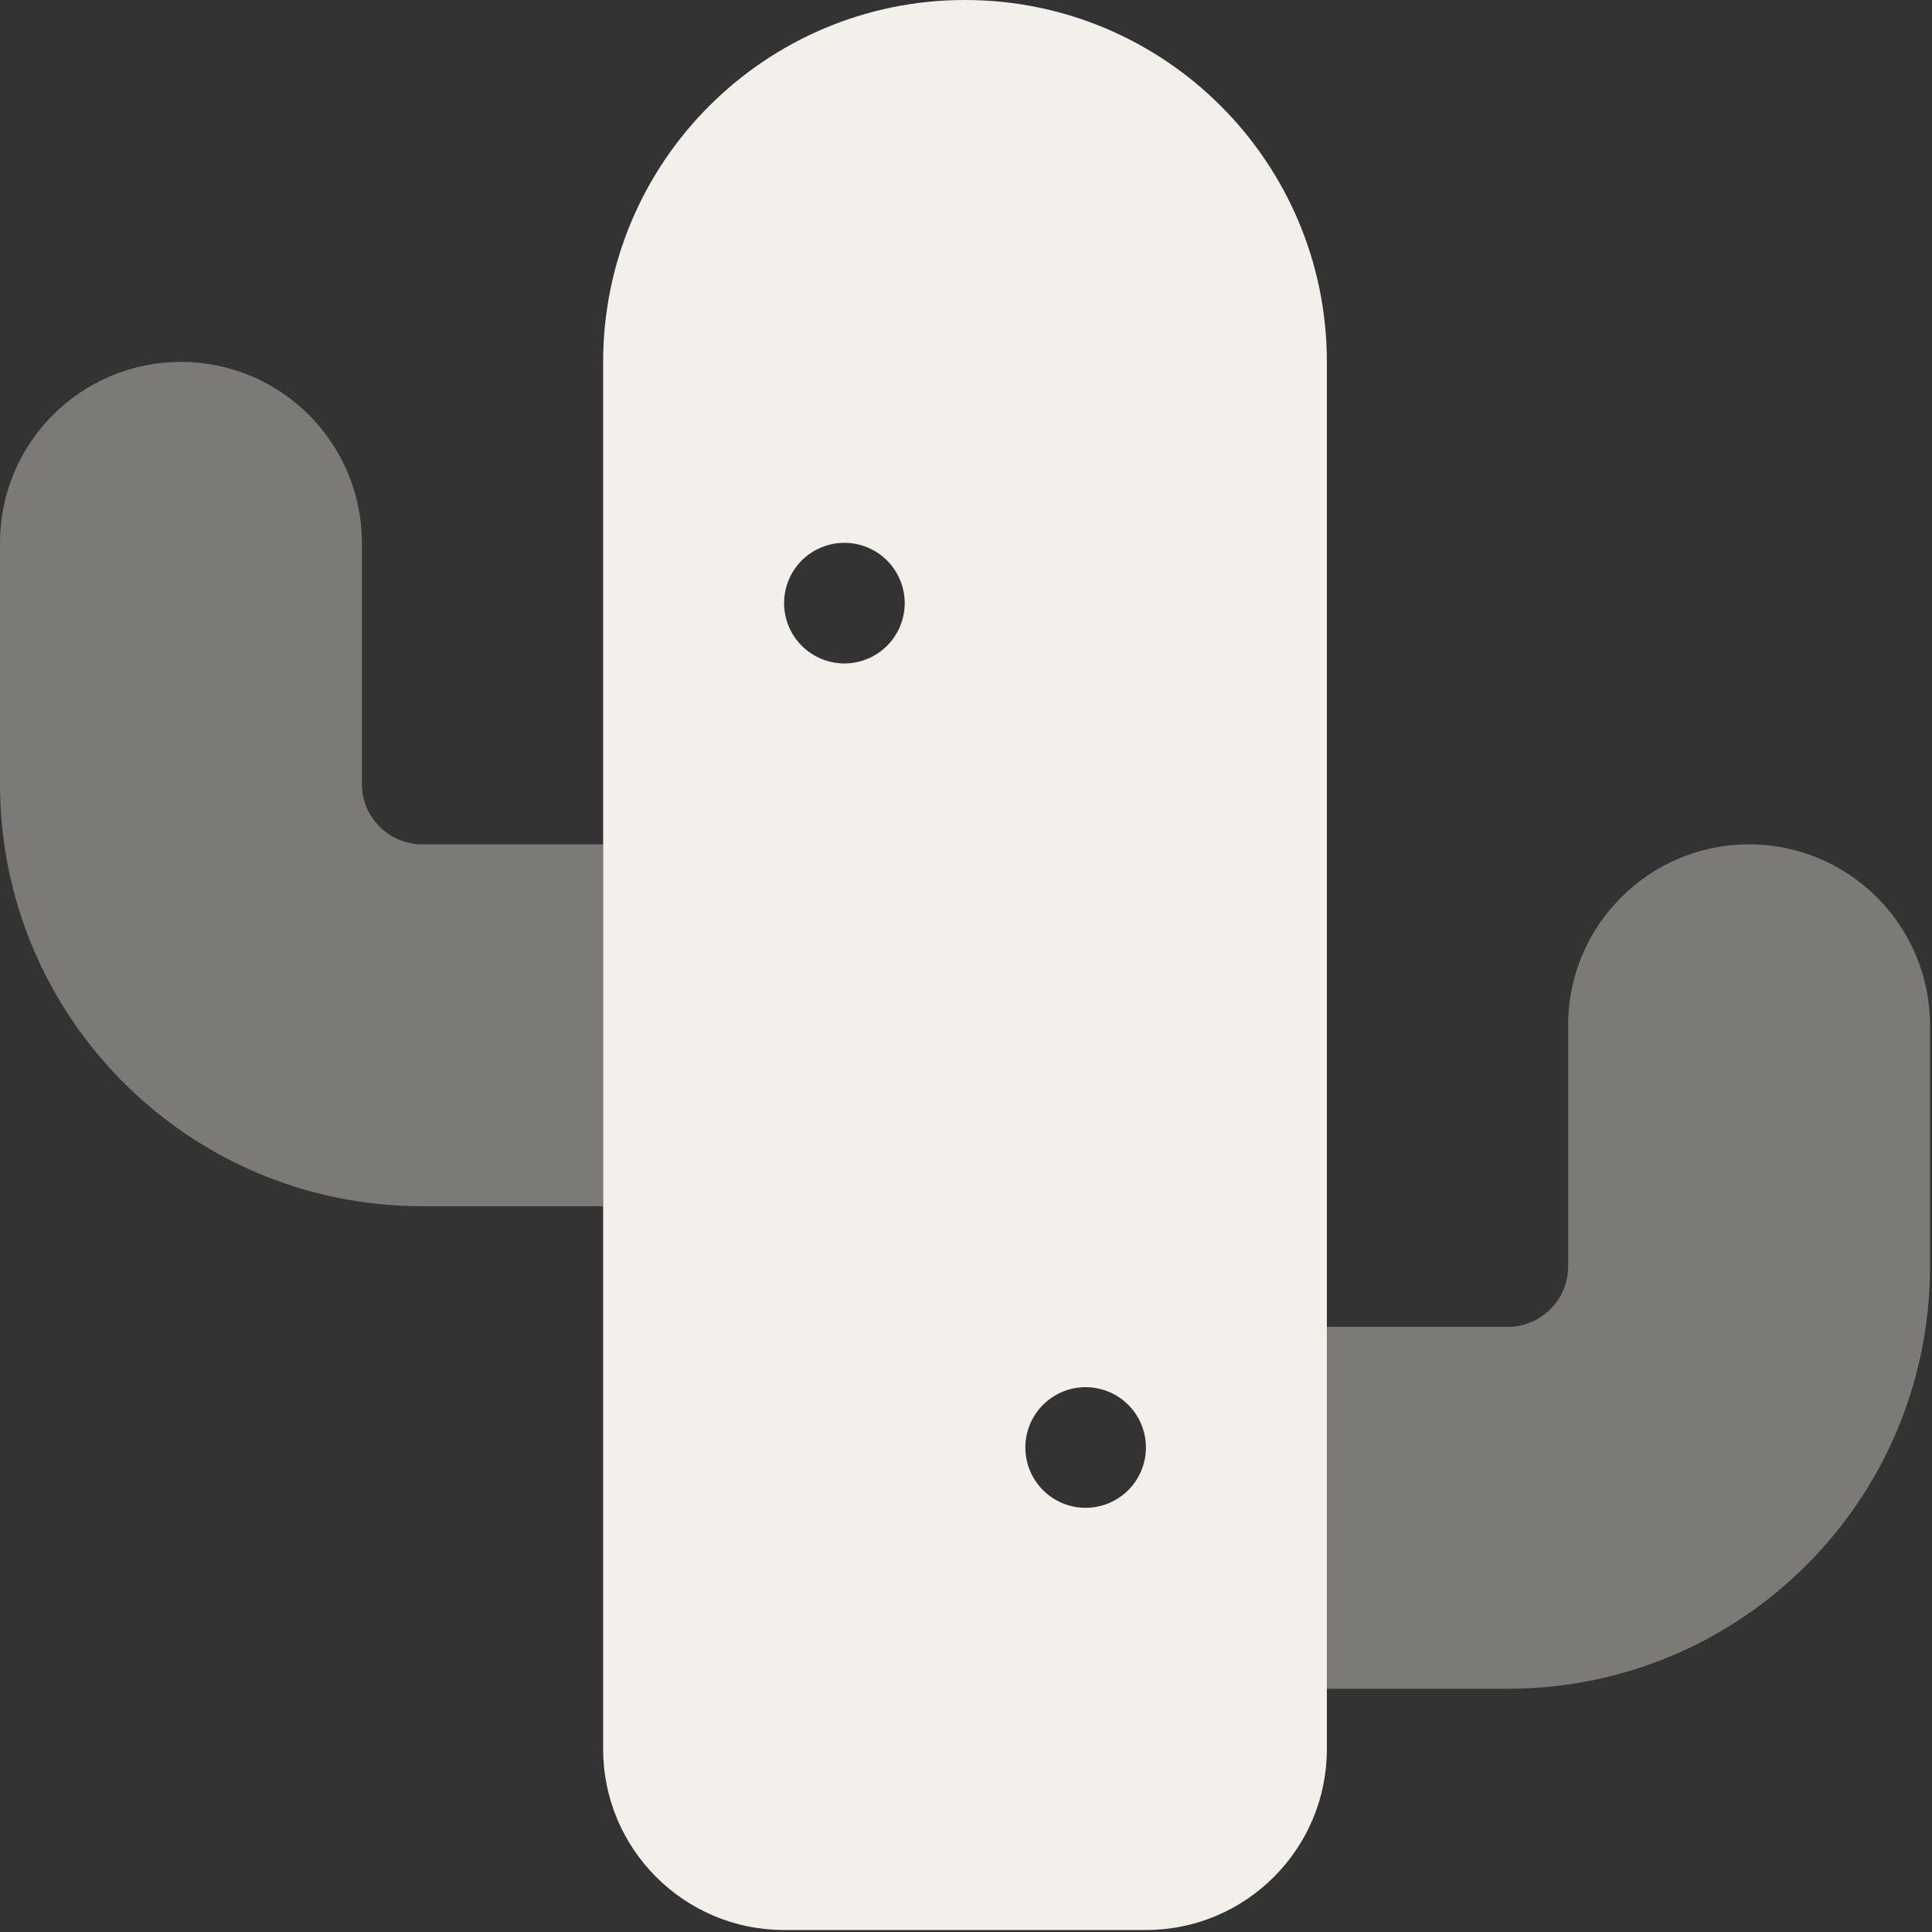<svg width="32" height="32" viewBox="0 0 32 32" fill="none" xmlns="http://www.w3.org/2000/svg">
<rect x="0" y="0" width="32" height="32" fill="#333333" stroke="none"/>
<path opacity="0.4" d="M0 8.991V12.986C0 16.851 3.128 19.979 6.993 19.979H9.99V13.985H6.993C6.443 13.985 5.994 13.536 5.994 12.986V8.991C5.994 7.336 4.651 5.994 2.997 5.994C1.342 5.994 0 7.336 0 8.991ZM21.977 21.977V27.971H24.974C28.839 27.971 31.967 24.843 31.967 20.978V16.982C31.967 15.328 30.624 13.985 28.97 13.985C27.315 13.985 25.973 15.328 25.973 16.982V20.978C25.973 21.527 25.523 21.977 24.974 21.977H21.977Z" fill="#EAE5DC"/>
<path d="M9.99 5.994C9.99 2.685 12.674 0 15.983 0C19.293 0 21.977 2.685 21.977 5.994V28.97C21.977 30.624 20.635 31.967 18.98 31.967H12.987C11.332 31.967 9.99 30.624 9.99 28.97V5.994ZM14.985 9.99C14.985 9.725 14.879 9.471 14.692 9.283C14.505 9.096 14.251 8.991 13.986 8.991C13.721 8.991 13.467 9.096 13.279 9.283C13.092 9.471 12.987 9.725 12.987 9.99C12.987 10.255 13.092 10.509 13.279 10.696C13.467 10.883 13.721 10.989 13.986 10.989C14.251 10.989 14.505 10.883 14.692 10.696C14.879 10.509 14.985 10.255 14.985 9.99ZM17.981 24.974C18.246 24.974 18.5 24.869 18.688 24.681C18.875 24.494 18.98 24.24 18.98 23.975C18.98 23.71 18.875 23.456 18.688 23.269C18.5 23.081 18.246 22.976 17.981 22.976C17.716 22.976 17.462 23.081 17.275 23.269C17.088 23.456 16.983 23.71 16.983 23.975C16.983 24.24 17.088 24.494 17.275 24.681C17.462 24.869 17.716 24.974 17.981 24.974Z" fill="#F3F0EC"/>
</svg>
